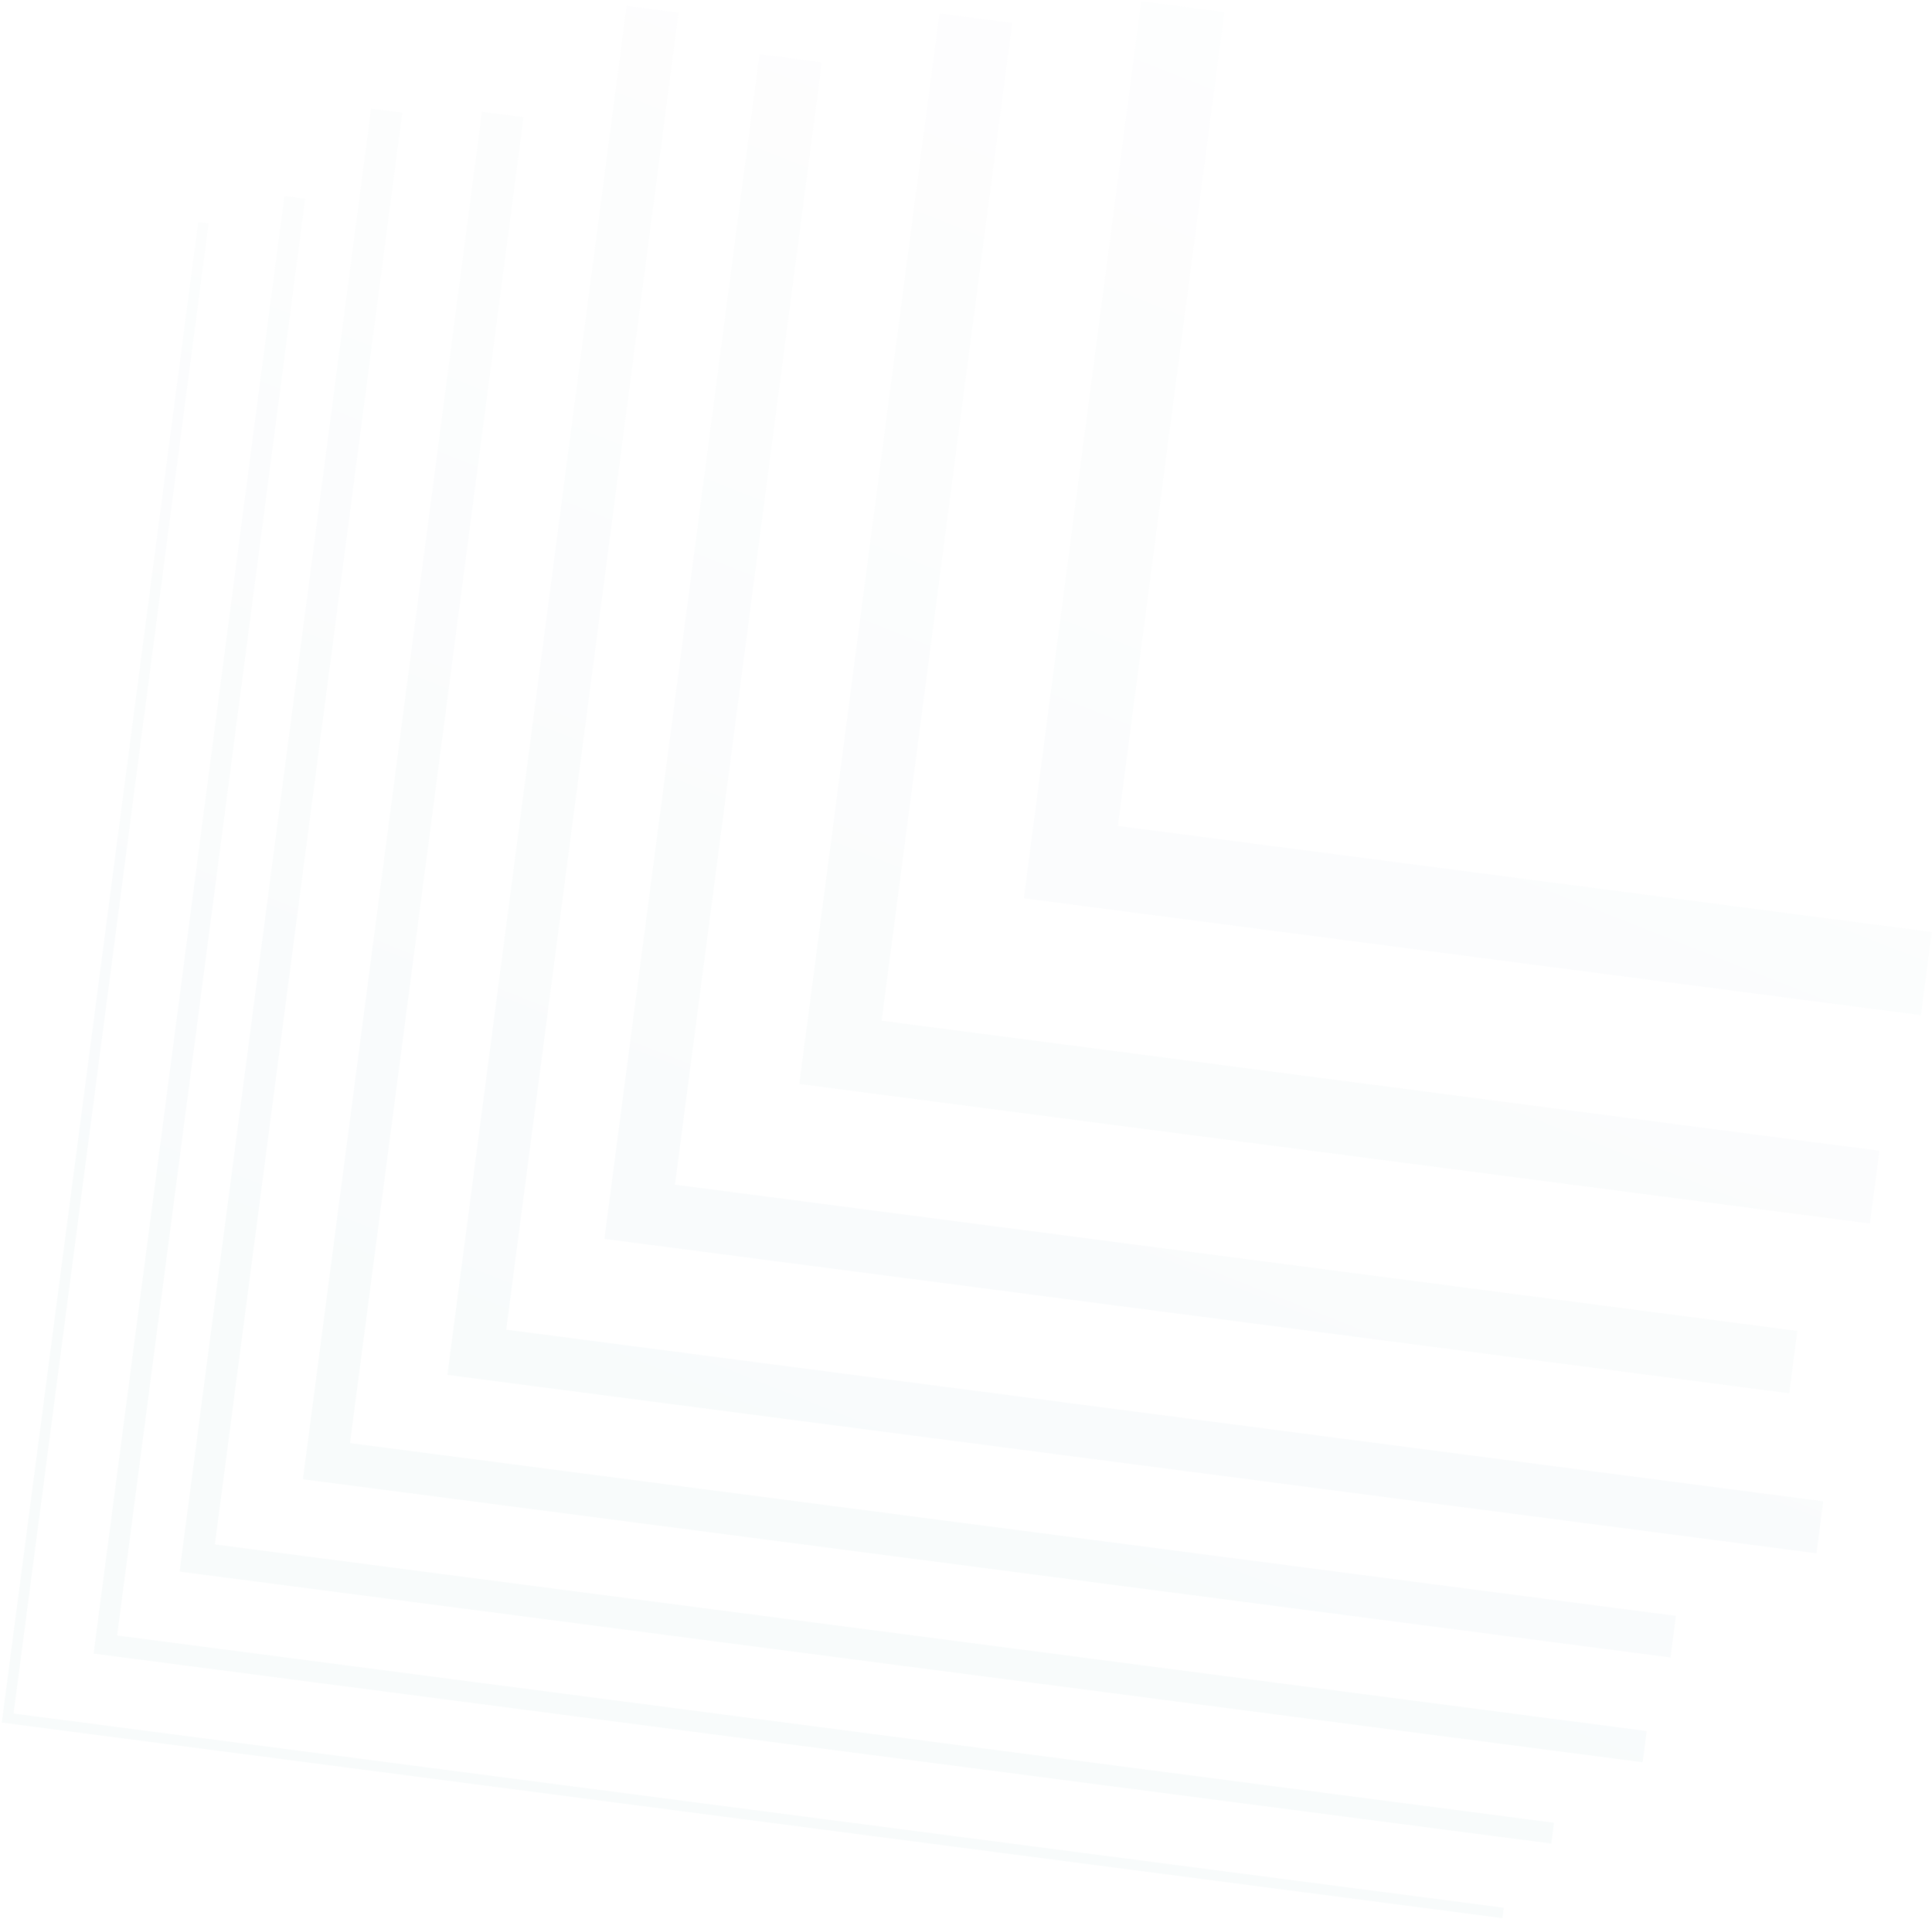 <svg width="722" height="717" viewBox="0 0 722 717" fill="none" xmlns="http://www.w3.org/2000/svg">
  <path opacity="0.05" d="M717.852 379.359L721.904 348.267L417.756 308.634L457.566 4.521L426.482 0.449L382.599 335.674L717.852 379.359ZM167.193 513.773L234.17 2.181L253.594 4.719L189.17 496.873L681.358 561.007L678.827 580.439L167.193 513.773ZM298.7 405.076L351.076 5.016L378.271 8.58L329.467 381.424L702.345 430.009L698.803 457.211L298.708 405.069L298.7 405.076ZM67.116 587.262L138.689 40.57L150.342 42.097L80.303 577.129L615.378 646.857L613.858 658.517L67.116 587.276V587.262ZM113.205 552.77L180.112 41.758L195.654 43.794L130.791 539.257L626.296 603.823L624.274 619.365L113.219 552.77H113.205ZM225.861 462.967L283.823 20.24L307.136 23.288L252.236 442.687L671.671 497.34L668.637 520.653L225.876 462.953L225.861 462.967ZM0.662 643.689L74.074 82.954L77.963 83.463L5.067 640.317L561.963 712.887L561.454 716.776L0.669 643.697L0.662 643.689ZM34.978 617.915L106.29 73.224L114.061 74.235L43.774 611.155L580.737 681.131L579.726 688.902L34.992 617.915H34.978Z" fill="url(#paint0_linear_101_290)"/>
  <defs>
  <linearGradient id="paint0_linear_101_290" x1="499.399" y1="21.015" x2="218.843" y2="729.981" gradientUnits="userSpaceOnUse">
  <stop stop-color="#E0E8EB"/>
  <stop offset="0.13" stop-color="#D4E1E5"/>
  <stop offset="0.37" stop-color="#B6D0D7"/>
  <stop offset="0.69" stop-color="#85B4C0"/>
  <stop offset="0.75" stop-color="#7BAFBC"/>
  </linearGradient>
  </defs>
</svg>